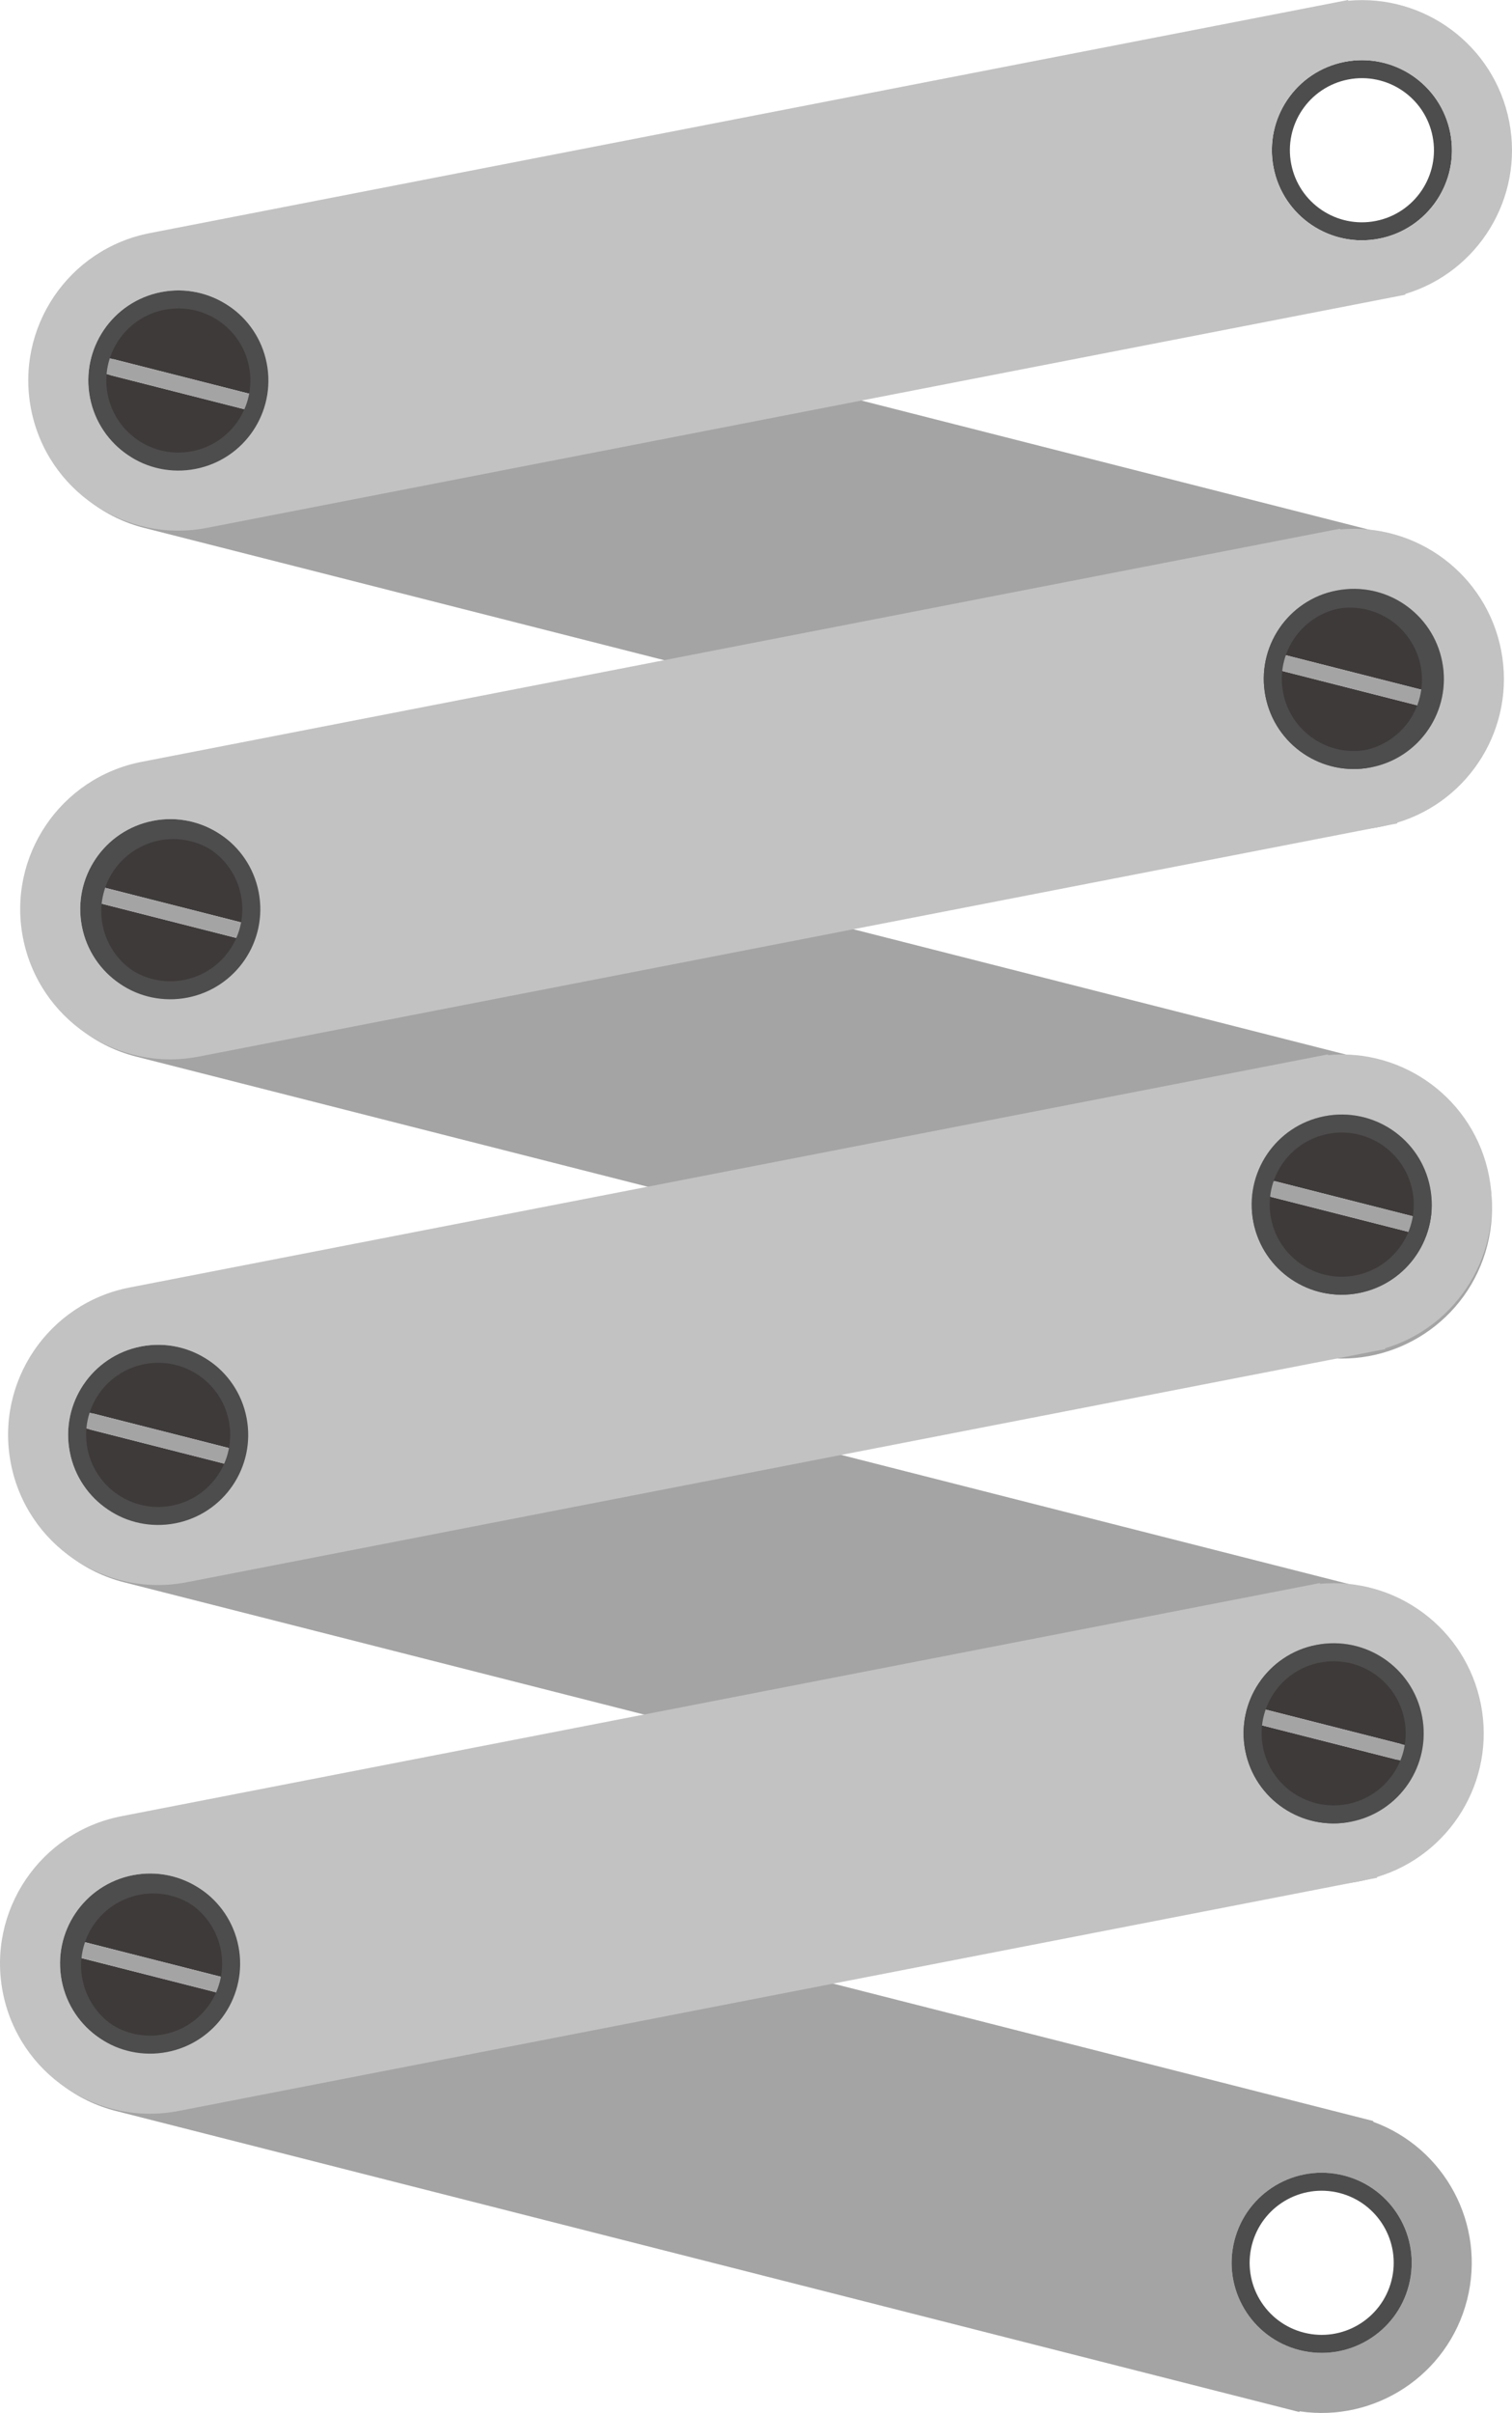 <?xml version="1.0" encoding="utf-8"?>
<!-- Generator: Adobe Illustrator 16.0.0, SVG Export Plug-In . SVG Version: 6.00 Build 0)  -->
<!DOCTYPE svg PUBLIC "-//W3C//DTD SVG 1.1//EN" "http://www.w3.org/Graphics/SVG/1.1/DTD/svg11.dtd">
<svg version="1.1" id="图层_1" xmlns="http://www.w3.org/2000/svg" xmlns:xlink="http://www.w3.org/1999/xlink" x="0px" y="0px"
	 width="752.271px" height="1200px" viewBox="0 0 752.271 1200" enable-background="new 0 0 752.271 1200" xml:space="preserve">
<g>
	<path fill="none" d="M670.752,39.537c-19.426,3.781-32.107,22.596-28.334,42.019c3.781,19.433,22.593,32.121,42.019,28.344
		c19.426-3.78,32.118-22.592,28.338-42.018C709,48.448,690.186,35.764,670.752,39.537z"/>
	<path fill="#4D4D4D" d="M669.048,30.747c-24.287,4.723-40.148,28.24-35.423,52.523c4.719,24.28,28.24,40.145,52.523,35.419
		c24.283-4.723,40.141-28.239,35.422-52.522C716.845,41.887,693.331,26.025,669.048,30.747z M684.437,109.899
		c-19.426,3.777-38.237-8.911-42.019-28.344c-3.773-19.423,8.908-38.237,28.334-42.019c19.434-3.773,38.248,8.911,42.022,28.345
		C716.555,87.308,703.862,106.119,684.437,109.899z"/>
	<g>
		<path fill="#3E3A39" d="M711.934,344.21c2.774-19.048-9.238-37.498-28.304-42.346c-19.075-4.854-38.44,5.624-45.101,23.683
			L711.934,344.21z"/>
		<path fill="#3E3A39" d="M636.552,333.324c-2.774,19.052,9.235,37.502,28.307,42.35c19.068,4.847,38.438-5.621,45.097-23.683
			L636.552,333.324z"/>
		<polygon fill="#A4A4A5" points="711.934,344.21 638.529,325.547 638.324,325.493 636.346,333.277 636.552,333.324 
			709.955,351.991 710.161,352.045 712.14,344.268 		"/>
	</g>
	<g>
		<g>
			<path fill="none" d="M99.08,155.466c-19.187-4.874-38.689,6.724-43.564,25.903c-4.881,19.184,6.718,38.687,25.897,43.564
				c19.187,4.878,38.683-6.721,43.564-25.903C129.852,179.851,118.26,160.343,99.08,155.466z"/>
			<path fill="none" d="M680.471,303.299c-19.187-4.877-38.69,6.718-43.564,25.9c-4.878,19.184,6.717,38.687,25.9,43.562
				c19.18,4.877,38.687-6.714,43.564-25.894C711.248,327.684,699.65,308.177,680.471,303.299z"/>
			<path fill="#4D4D4D" d="M101.284,146.787c-23.976-6.096-48.357,8.398-54.45,32.375c-6.096,23.976,8.398,48.354,32.375,54.45
				c23.976,6.096,48.357-8.398,54.45-32.375C139.759,177.262,125.261,152.884,101.284,146.787z M81.413,224.934
				c-19.18-4.878-30.778-24.381-25.897-43.564c4.875-19.18,24.378-30.777,43.564-25.903c19.18,4.877,30.771,24.385,25.897,43.564
				C120.096,218.213,100.6,229.812,81.413,224.934z"/>
			<path fill="#A4A4A5" d="M697.233,267.894l0.095-0.364L108.646,117.842c-39.963-10.16-80.597,14.002-90.757,53.961
				C7.726,211.766,31.888,252.4,71.847,262.561l588.682,149.684l0.095-0.365c37.468,5.638,73.835-17.951,83.371-55.449
				C753.53,318.928,732.845,280.842,697.233,267.894z M79.209,233.612c-23.977-6.097-38.471-30.475-32.375-54.45
				c6.093-23.977,30.475-38.471,54.45-32.375c23.977,6.097,38.475,30.475,32.375,54.45
				C127.566,225.214,103.185,239.708,79.209,233.612z M660.599,381.438c-23.976-6.093-38.471-30.471-32.378-54.446
				c6.1-23.977,30.478-38.475,54.457-32.378c23.977,6.1,38.471,30.478,32.375,54.453
				C708.956,373.047,684.575,387.538,660.599,381.438z"/>
			<path fill="#4D4D4D" d="M682.678,294.614c-23.979-6.097-48.357,8.401-54.457,32.378c-6.093,23.976,8.402,48.354,32.378,54.446
				c23.977,6.1,48.357-8.392,54.454-32.371C721.148,325.092,706.654,300.714,682.678,294.614z M662.807,372.761
				c-19.184-4.875-30.778-24.378-25.9-43.562c4.874-19.183,24.378-30.777,43.564-25.9c19.18,4.878,30.777,24.385,25.9,43.568
				C701.493,366.047,681.986,377.638,662.807,372.761z"/>
		</g>
		<g>
			<path fill="#3E3A39" d="M127.347,196.657c2.792-19.166-9.293-37.729-28.479-42.606c-19.183-4.881-38.666,5.654-45.37,23.828
				L127.347,196.657z"/>
			<path fill="#3E3A39" d="M51.506,185.7c-2.788,19.173,9.296,37.734,28.479,42.612c19.183,4.881,38.673-5.657,45.373-23.831
				L51.506,185.7z"/>
			<polygon fill="#A4A4A5" points="127.347,196.657 53.497,177.879 53.288,177.825 51.3,185.649 51.506,185.7 125.358,204.481 
				125.564,204.535 127.556,196.711 			"/>
		</g>
		<path fill="none" d="M81.896,154.048c-19.433,3.777-32.118,22.593-28.341,42.019c3.78,19.433,22.593,32.117,42.021,28.341
			c19.43-3.781,32.115-22.589,28.334-42.016C120.133,162.956,101.328,150.271,81.896,154.048z"/>
		<path fill="#4D4D4D" d="M80.185,145.258c-24.284,4.723-40.142,28.24-35.423,52.52c4.726,24.283,28.239,40.142,52.526,35.423
			c24.28-4.723,40.145-28.236,35.419-52.522C127.984,156.394,104.468,140.536,80.185,145.258z M95.576,224.407
			c-19.429,3.776-38.241-8.908-42.021-28.341c-3.777-19.426,8.908-38.241,28.341-42.019s38.237,8.908,42.015,28.344
			C127.691,201.818,115.006,220.626,95.576,224.407z"/>
		<path fill="#C2C2C2" d="M670.803,0.371L670.732,0L74.486,115.941c-40.476,7.872-66.909,47.062-59.037,87.534
			c7.868,40.479,47.061,66.909,87.54,59.037l596.245-115.941l-0.07-0.371c36.28-10.896,59.105-47.75,51.72-85.731
			C743.494,22.487,708.527-3.126,670.803,0.371z M97.288,233.2c-24.287,4.719-47.801-11.14-52.526-35.423
			c-4.719-24.279,11.139-47.797,35.423-52.52c24.283-4.722,47.8,11.136,52.522,35.42C137.433,204.964,121.568,228.478,97.288,233.2z
			 M686.148,118.689c-24.283,4.726-47.805-11.139-52.523-35.419c-4.726-24.283,11.136-47.801,35.423-52.523
			c24.283-4.722,47.797,11.14,52.522,35.42C726.289,90.45,710.432,113.967,686.148,118.689z"/>
		<g>
			<path fill="#3E3A39" d="M123.33,459.589c2.788-19.167-9.293-37.731-28.479-42.606c-19.187-4.881-38.666,5.654-45.37,23.828
				L123.33,459.589z"/>
			<path fill="#3E3A39" d="M47.489,448.635c-2.788,19.17,9.289,37.725,28.479,42.605c19.187,4.881,38.667-5.653,45.37-23.827
				L47.489,448.635z"/>
			<polygon fill="#A4A4A5" points="123.33,459.589 49.48,440.811 49.271,440.757 47.283,448.581 47.489,448.635 121.338,467.413 
				121.544,467.467 123.536,459.643 			"/>
		</g>
		<g>
			<g>
				<path fill="none" d="M95.063,418.397c-19.187-4.874-38.69,6.721-43.564,25.903c-4.881,19.183,6.718,38.687,25.897,43.564
					c19.183,4.874,38.687-6.721,43.563-25.904C125.835,442.778,114.243,423.274,95.063,418.397z"/>
				<path fill="none" d="M676.45,566.228c-19.183-4.874-38.687,6.721-43.561,25.903c-4.878,19.184,6.717,38.687,25.896,43.564
					c19.183,4.878,38.69-6.717,43.567-25.903C707.231,590.615,695.633,571.108,676.45,566.228z"/>
				<path fill="#4D4D4D" d="M97.268,409.719c-23.977-6.1-48.357,8.398-54.45,32.375c-6.097,23.976,8.392,48.357,32.371,54.453
					c23.973,6.093,48.36-8.401,54.454-32.378C135.741,440.193,121.24,415.814,97.268,409.719z M77.396,487.865
					c-19.18-4.878-30.778-24.382-25.897-43.564c4.874-19.183,24.378-30.777,43.564-25.903c19.18,4.877,30.771,24.381,25.896,43.563
					C116.083,481.145,96.579,492.739,77.396,487.865z"/>
				<path fill="#A4A4A5" d="M693.217,530.832l0.094-0.371L104.626,380.777c-39.959-10.16-80.597,13.998-90.757,53.954
					c-10.16,39.966,14.002,80.601,53.961,90.761l588.681,149.683l0.095-0.367c37.469,5.634,73.836-17.944,83.372-55.446
					C749.513,581.859,728.824,543.771,693.217,530.832z M75.188,496.547c-23.979-6.096-38.468-30.478-32.371-54.453
					c6.093-23.977,30.474-38.475,54.45-32.375c23.973,6.096,38.474,30.475,32.375,54.45
					C123.549,488.146,99.161,502.64,75.188,496.547z M656.578,644.377c-23.973-6.096-38.467-30.478-32.374-54.453
					c6.1-23.977,30.478-38.475,54.45-32.375c23.983,6.097,38.475,30.475,32.378,54.454
					C704.937,635.976,680.559,650.474,656.578,644.377z"/>
				<path fill="#4D4D4D" d="M678.654,557.549c-23.973-6.1-48.351,8.398-54.45,32.375c-6.093,23.976,8.401,48.357,32.374,54.453
					c23.98,6.097,48.358-8.401,54.454-32.374C717.129,588.023,702.638,563.646,678.654,557.549z M658.786,635.695
					c-19.18-4.878-30.774-24.381-25.896-43.564c4.874-19.183,24.378-30.777,43.561-25.903c19.183,4.881,30.781,24.388,25.903,43.564
					C697.477,628.979,677.969,640.573,658.786,635.695z"/>
			</g>
			<g>
				<path fill="none" d="M77.879,416.982c-19.433,3.774-32.118,22.59-28.338,42.016c3.777,19.429,22.589,32.117,42.019,28.337
					c19.43-3.773,32.114-22.585,28.334-42.019C116.113,425.891,97.305,413.202,77.879,416.982z"/>
				<path fill="none" d="M666.739,302.473c-19.43,3.78-32.115,22.592-28.338,42.018c3.777,19.43,22.586,32.115,42.019,28.341
					c19.426-3.78,32.111-22.592,28.337-42.019C704.977,311.38,686.162,298.691,666.739,302.473z"/>
				<path fill="#4D4D4D" d="M76.167,408.187c-24.283,4.722-40.145,28.239-35.422,52.522c4.719,24.287,28.239,40.145,52.522,35.423
					c24.283-4.723,40.142-28.239,35.423-52.522C123.968,419.325,100.451,403.467,76.167,408.187z M91.56,487.335
					c-19.43,3.78-38.241-8.908-42.019-28.337c-3.78-19.426,8.905-38.241,28.338-42.016c19.426-3.78,38.234,8.908,42.015,28.334
					C123.674,464.75,110.989,483.562,91.56,487.335z"/>
				<path fill="#C2C2C2" d="M666.786,263.303l-0.074-0.371L70.47,378.877c-40.479,7.868-66.913,47.058-59.038,87.53
					c7.868,40.479,47.062,66.909,87.541,59.037l596.242-115.941l-0.074-0.371c36.286-10.899,59.111-47.75,51.727-85.731
					C739.478,285.419,704.511,259.806,666.786,263.303z M93.268,496.132c-24.283,4.722-47.804-11.136-52.522-35.423
					c-4.723-24.283,11.139-47.801,35.422-52.522c24.284-4.72,47.801,11.139,52.523,35.423
					C133.409,467.893,117.551,491.409,93.268,496.132z M682.131,381.624c-24.286,4.716-47.804-11.139-52.525-35.422
					c-4.723-24.284,11.139-47.801,35.422-52.523c24.287-4.722,47.801,11.136,52.52,35.42
					C722.272,353.389,706.414,376.898,682.131,381.624z"/>
				<path fill="#4D4D4D" d="M665.027,293.679c-24.283,4.723-40.145,28.239-35.422,52.523c4.722,24.283,28.239,40.138,52.525,35.422
					c24.283-4.726,40.142-28.235,35.416-52.525C712.828,304.814,689.314,288.957,665.027,293.679z M680.42,372.831
					c-19.433,3.774-38.241-8.911-42.019-28.341c-3.777-19.426,8.908-38.237,28.338-42.018c19.423-3.781,38.237,8.907,42.018,28.34
					C712.531,350.239,699.846,369.051,680.42,372.831z"/>
			</g>
		</g>
		<g>
			<g>
				<path fill="none" d="M89.035,679.833c-19.187-4.881-38.69,6.714-43.564,25.9c-4.881,19.18,6.717,38.681,25.903,43.562
					c19.18,4.874,38.68-6.718,43.558-25.904C119.81,704.211,108.215,684.708,89.035,679.833z"/>
				<path fill="none" d="M670.425,827.66c-19.187-4.877-38.683,6.718-43.561,25.9s6.714,38.684,25.9,43.561
					c19.18,4.878,38.687-6.714,43.563-25.896C701.206,852.041,689.607,832.538,670.425,827.66z"/>
				<path fill="#4D4D4D" d="M91.242,671.145c-23.977-6.096-48.357,8.405-54.453,32.378c-6.097,23.977,8.397,48.354,32.378,54.45
					c23.973,6.1,48.354-8.395,54.446-32.374C129.713,701.626,115.215,677.241,91.242,671.145z M71.374,749.295
					c-19.187-4.881-30.784-24.382-25.903-43.562c4.874-19.187,24.378-30.781,43.564-25.9c19.18,4.875,30.774,24.378,25.896,43.558
					C110.054,742.577,90.554,754.169,71.374,749.295z"/>
				<path fill="#A4A4A5" d="M687.188,792.258l0.095-0.368L98.604,642.21c-39.963-10.167-80.597,13.991-90.758,53.954
					c-10.167,39.963,13.995,80.594,53.961,90.757l588.679,149.681l0.091-0.361c37.468,5.637,73.836-17.951,83.371-55.449
					C743.484,843.289,722.799,805.206,687.188,792.258z M69.167,757.973c-23.98-6.096-38.475-30.474-32.378-54.45
					c6.096-23.973,30.477-38.474,54.453-32.378c23.973,6.097,38.471,30.481,32.371,54.454
					C117.521,749.578,93.14,764.072,69.167,757.973z M650.557,905.803c-23.979-6.096-38.474-30.474-32.374-54.446
					c6.096-23.979,30.474-38.48,54.45-32.382c23.979,6.097,38.471,30.484,32.374,54.457
					C698.911,897.412,674.529,911.899,650.557,905.803z"/>
				<path fill="#4D4D4D" d="M672.633,818.975c-23.977-6.099-48.354,8.402-54.45,32.382c-6.1,23.973,8.395,48.351,32.374,54.446
					c23.973,6.097,48.354-8.391,54.45-32.371C711.104,849.459,696.612,825.071,672.633,818.975z M652.765,897.121
					c-19.187-4.877-30.778-24.378-25.9-43.561s24.374-30.777,43.561-25.9c19.183,4.878,30.781,24.381,25.903,43.564
					C691.451,890.407,671.944,901.999,652.765,897.121z"/>
			</g>
			<g>
				<path fill="#3E3A39" d="M705.908,605.646c2.774-19.051-9.235-37.505-28.307-42.355c-19.072-4.848-38.434,5.627-45.097,23.689
					L705.908,605.646z"/>
				<path fill="#3E3A39" d="M630.523,594.757c-2.771,19.052,9.238,37.499,28.311,42.35c19.071,4.847,38.437-5.624,45.096-23.683
					L630.523,594.757z"/>
				<polygon fill="#A4A4A5" points="705.908,605.646 632.505,586.98 632.302,586.926 630.324,594.707 630.523,594.757 
					703.93,613.424 704.133,613.475 706.111,605.697 				"/>
			</g>
			<g>
				<path fill="#3E3A39" d="M117.301,721.021c2.795-19.166-9.292-37.731-28.476-42.609c-19.187-4.877-38.67,5.654-45.373,23.828
					L117.301,721.021z"/>
				<path fill="#3E3A39" d="M41.46,710.064c-2.788,19.17,9.297,37.731,28.483,42.605c19.183,4.881,38.669-5.654,45.373-23.824
					L41.46,710.064z"/>
				<polygon fill="#A4A4A5" points="117.301,721.021 43.452,702.24 43.249,702.189 41.262,710.014 41.46,710.064 115.316,728.846 
					115.519,728.896 117.511,721.072 				"/>
			</g>
			<g>
				<path fill="none" d="M71.85,678.409c-19.426,3.78-32.117,22.592-28.337,42.019c3.78,19.433,22.589,32.117,42.019,28.34
					c19.429-3.78,32.114-22.589,28.337-42.015C110.091,687.32,91.283,674.635,71.85,678.409z"/>
				<path fill="none" d="M660.714,563.898c-19.427,3.78-32.114,22.596-28.338,42.025c3.777,19.426,22.589,32.114,42.019,28.337
					c19.423-3.777,32.114-22.593,28.334-42.019C698.955,572.81,680.14,560.125,660.714,563.898z"/>
				<path fill="#4D4D4D" d="M70.142,669.619c-24.286,4.726-40.147,28.239-35.419,52.522c4.719,24.284,28.233,40.142,52.523,35.423
					c24.283-4.729,40.142-28.239,35.415-52.526C117.942,680.755,94.426,664.9,70.142,669.619z M85.531,748.768
					c-19.43,3.777-38.238-8.907-42.019-28.34c-3.78-19.427,8.911-38.238,28.337-42.019c19.434-3.774,38.241,8.911,42.019,28.344
					C117.646,726.179,104.96,744.987,85.531,748.768z"/>
				<path fill="#C2C2C2" d="M660.761,524.729l-0.074-0.367L64.44,640.303c-40.476,7.875-66.909,47.059-59.037,87.537
					s47.064,66.909,87.54,59.034l596.246-115.941l-0.071-0.375c36.284-10.893,59.105-47.747,51.724-85.728
					C733.452,546.849,698.482,521.232,660.761,524.729z M87.246,757.564c-24.29,4.719-47.805-11.139-52.523-35.423
					c-4.729-24.283,11.133-47.797,35.419-52.522c24.284-4.719,47.801,11.136,52.52,35.419
					C127.388,729.325,111.529,752.836,87.246,757.564z M676.103,643.051c-24.287,4.726-47.804-11.133-52.522-35.42
					c-4.727-24.283,11.136-47.8,35.419-52.522c24.29-4.726,47.801,11.14,52.526,35.423
					C716.244,614.811,700.386,638.328,676.103,643.051z"/>
				<path fill="#4D4D4D" d="M658.999,555.108c-24.283,4.723-40.146,28.239-35.419,52.522c4.719,24.287,28.235,40.146,52.522,35.42
					c24.283-4.723,40.142-28.24,35.423-52.52C706.8,566.248,683.289,550.383,658.999,555.108z M674.395,634.261
					c-19.43,3.777-38.241-8.911-42.019-28.337c-3.776-19.43,8.911-38.245,28.338-42.025c19.426-3.773,38.241,8.911,42.015,28.344
					C706.509,611.668,693.817,630.483,674.395,634.261z"/>
			</g>
			<g>
				<path fill="#3E3A39" d="M701.892,868.571c2.774-19.044-9.239-37.498-28.308-42.349c-19.074-4.848-38.437,5.623-45.097,23.683
					L701.892,868.571z"/>
				<path fill="#3E3A39" d="M626.503,857.688c-2.768,19.052,9.242,37.499,28.313,42.35c19.065,4.847,38.438-5.624,45.094-23.683
					L626.503,857.688z"/>
				<polygon fill="#A4A4A5" points="701.892,868.571 628.487,849.905 628.278,849.851 626.301,857.639 626.503,857.688 
					699.91,876.355 700.116,876.406 702.094,868.625 				"/>
			</g>
			<g>
				<path fill="#3E3A39" d="M113.284,983.949c2.788-19.162-9.293-37.728-28.479-42.605c-19.187-4.881-38.667,5.654-45.37,23.828
					L113.284,983.949z"/>
				<path fill="#3E3A39" d="M37.443,972.996c-2.788,19.17,9.293,37.731,28.479,42.605c19.187,4.881,38.666-5.654,45.37-23.828
					L37.443,972.996z"/>
				<polygon fill="#A4A4A5" points="113.284,983.949 39.436,965.172 39.229,965.117 37.241,972.942 37.443,972.996 111.293,991.773 
					111.502,991.828 113.494,984 				"/>
			</g>
			<g>
				<g>
					<path fill="none" d="M85.018,942.762c-19.186-4.878-38.689,6.721-43.564,25.896c-4.877,19.187,6.718,38.69,25.9,43.568
						c19.18,4.874,38.681-6.721,43.562-25.904C115.789,967.146,104.197,947.64,85.018,942.762z"/>
					<path fill="none" d="M666.408,1090.592c-19.187-4.878-38.687,6.717-43.564,25.896c-4.874,19.187,6.718,38.69,25.9,43.568
						c19.183,4.877,38.687-6.721,43.567-25.907C697.186,1114.977,685.588,1095.47,666.408,1090.592z"/>
					<path fill="#4D4D4D" d="M87.226,934.08c-23.977-6.097-48.357,8.395-54.454,32.371c-6.096,23.979,8.398,48.36,32.375,54.457
						c23.976,6.096,48.357-8.398,54.453-32.378C125.696,964.558,111.198,940.176,87.226,934.08z M67.354,1012.227
						c-19.183-4.878-30.777-24.382-25.9-43.568c4.875-19.176,24.379-30.774,43.564-25.896c19.18,4.878,30.771,24.385,25.897,43.561
						C106.034,1005.506,86.533,1017.101,67.354,1012.227z"/>
					<path fill="#A4A4A5" d="M683.171,1055.189l0.095-0.368L94.584,905.135c-39.959-10.16-80.601,14.002-90.757,53.957
						c-10.164,39.967,13.998,80.601,53.957,90.761l588.682,149.688l0.098-0.368c37.465,5.63,73.833-17.947,83.372-55.453
						C739.468,1106.221,718.779,1068.131,683.171,1055.189z M65.146,1020.908c-23.977-6.097-38.471-30.478-32.375-54.457
						c6.097-23.977,30.478-38.468,54.454-32.371c23.973,6.096,38.471,30.478,32.374,54.45
						C113.504,1012.51,89.122,1027.004,65.146,1020.908z M646.536,1168.741c-23.976-6.096-38.47-30.48-32.374-54.457
						c6.096-23.976,30.474-38.471,54.453-32.374c23.977,6.096,38.468,30.474,32.371,54.45
						C694.891,1160.337,670.513,1174.834,646.536,1168.741z"/>
					<path fill="#4D4D4D" d="M668.615,1081.91c-23.979-6.097-48.357,8.398-54.453,32.374c-6.096,23.977,8.398,48.361,32.374,54.457
						c23.977,6.093,48.354-8.404,54.45-32.381C707.083,1112.384,692.592,1088.006,668.615,1081.91z M648.744,1160.057
						c-19.183-4.878-30.774-24.382-25.9-43.568c4.878-19.18,24.378-30.774,43.564-25.896c19.18,4.878,30.777,24.385,25.903,43.558
						C687.431,1153.336,667.927,1164.934,648.744,1160.057z"/>
				</g>
				<g>
					<path fill="none" d="M67.833,941.344c-19.429,3.777-32.118,22.593-28.337,42.015c3.777,19.434,22.589,32.118,42.018,28.341
						c19.43-3.777,32.115-22.592,28.334-42.018C106.071,950.248,87.259,937.563,67.833,941.344z"/>
					<path fill="none" d="M656.693,826.837c-19.43,3.777-32.114,22.589-28.334,42.019c3.773,19.426,22.589,32.114,42.019,28.337
						c19.423-3.78,32.114-22.593,28.337-42.021C694.938,835.741,676.123,823.057,656.693,826.837z"/>
					<path fill="#4D4D4D" d="M66.122,932.551c-24.283,4.719-40.146,28.236-35.423,52.522c4.726,24.284,28.239,40.139,52.529,35.416
						c24.28-4.719,40.142-28.239,35.416-52.52C113.922,943.689,90.405,927.825,66.122,932.551z M81.514,1011.699
						c-19.429,3.777-38.24-8.907-42.018-28.341c-3.781-19.422,8.908-38.237,28.337-42.015c19.426-3.78,38.238,8.904,42.015,28.338
						C113.629,989.107,100.943,1007.922,81.514,1011.699z"/>
					<path fill="#C2C2C2" d="M656.74,787.664l-0.067-0.375L60.424,903.231c-40.476,7.878-66.909,47.067-59.037,87.54
						c7.868,40.482,47.064,66.909,87.54,59.034L685.176,933.86l-0.074-0.368c36.283-10.896,59.105-47.75,51.72-85.73
						C729.436,809.777,694.465,784.167,656.74,787.664z M83.229,1020.489c-24.29,4.723-47.804-11.132-52.529-35.416
						c-4.723-24.286,11.14-47.804,35.423-52.522c24.283-4.726,47.8,11.139,52.522,35.419
						C123.37,992.25,107.509,1015.771,83.229,1020.489z M672.086,905.985c-24.29,4.719-47.804-11.139-52.526-35.423
						c-4.723-24.279,11.136-47.8,35.423-52.522c24.286-4.719,47.8,11.14,52.522,35.423S696.369,901.264,672.086,905.985z"/>
					<path fill="#4D4D4D" d="M654.982,818.04c-24.287,4.723-40.146,28.243-35.423,52.522c4.723,24.284,28.236,40.142,52.526,35.423
						c24.283-4.722,40.142-28.239,35.419-52.522S679.269,813.321,654.982,818.04z M670.378,897.192
						c-19.43,3.777-38.245-8.911-42.019-28.337c-3.78-19.43,8.904-38.241,28.334-42.019c19.43-3.78,38.244,8.904,42.021,28.334
						C702.492,874.6,689.801,893.412,670.378,897.192z"/>
				</g>
			</g>
		</g>
	</g>
</g>
</svg>
